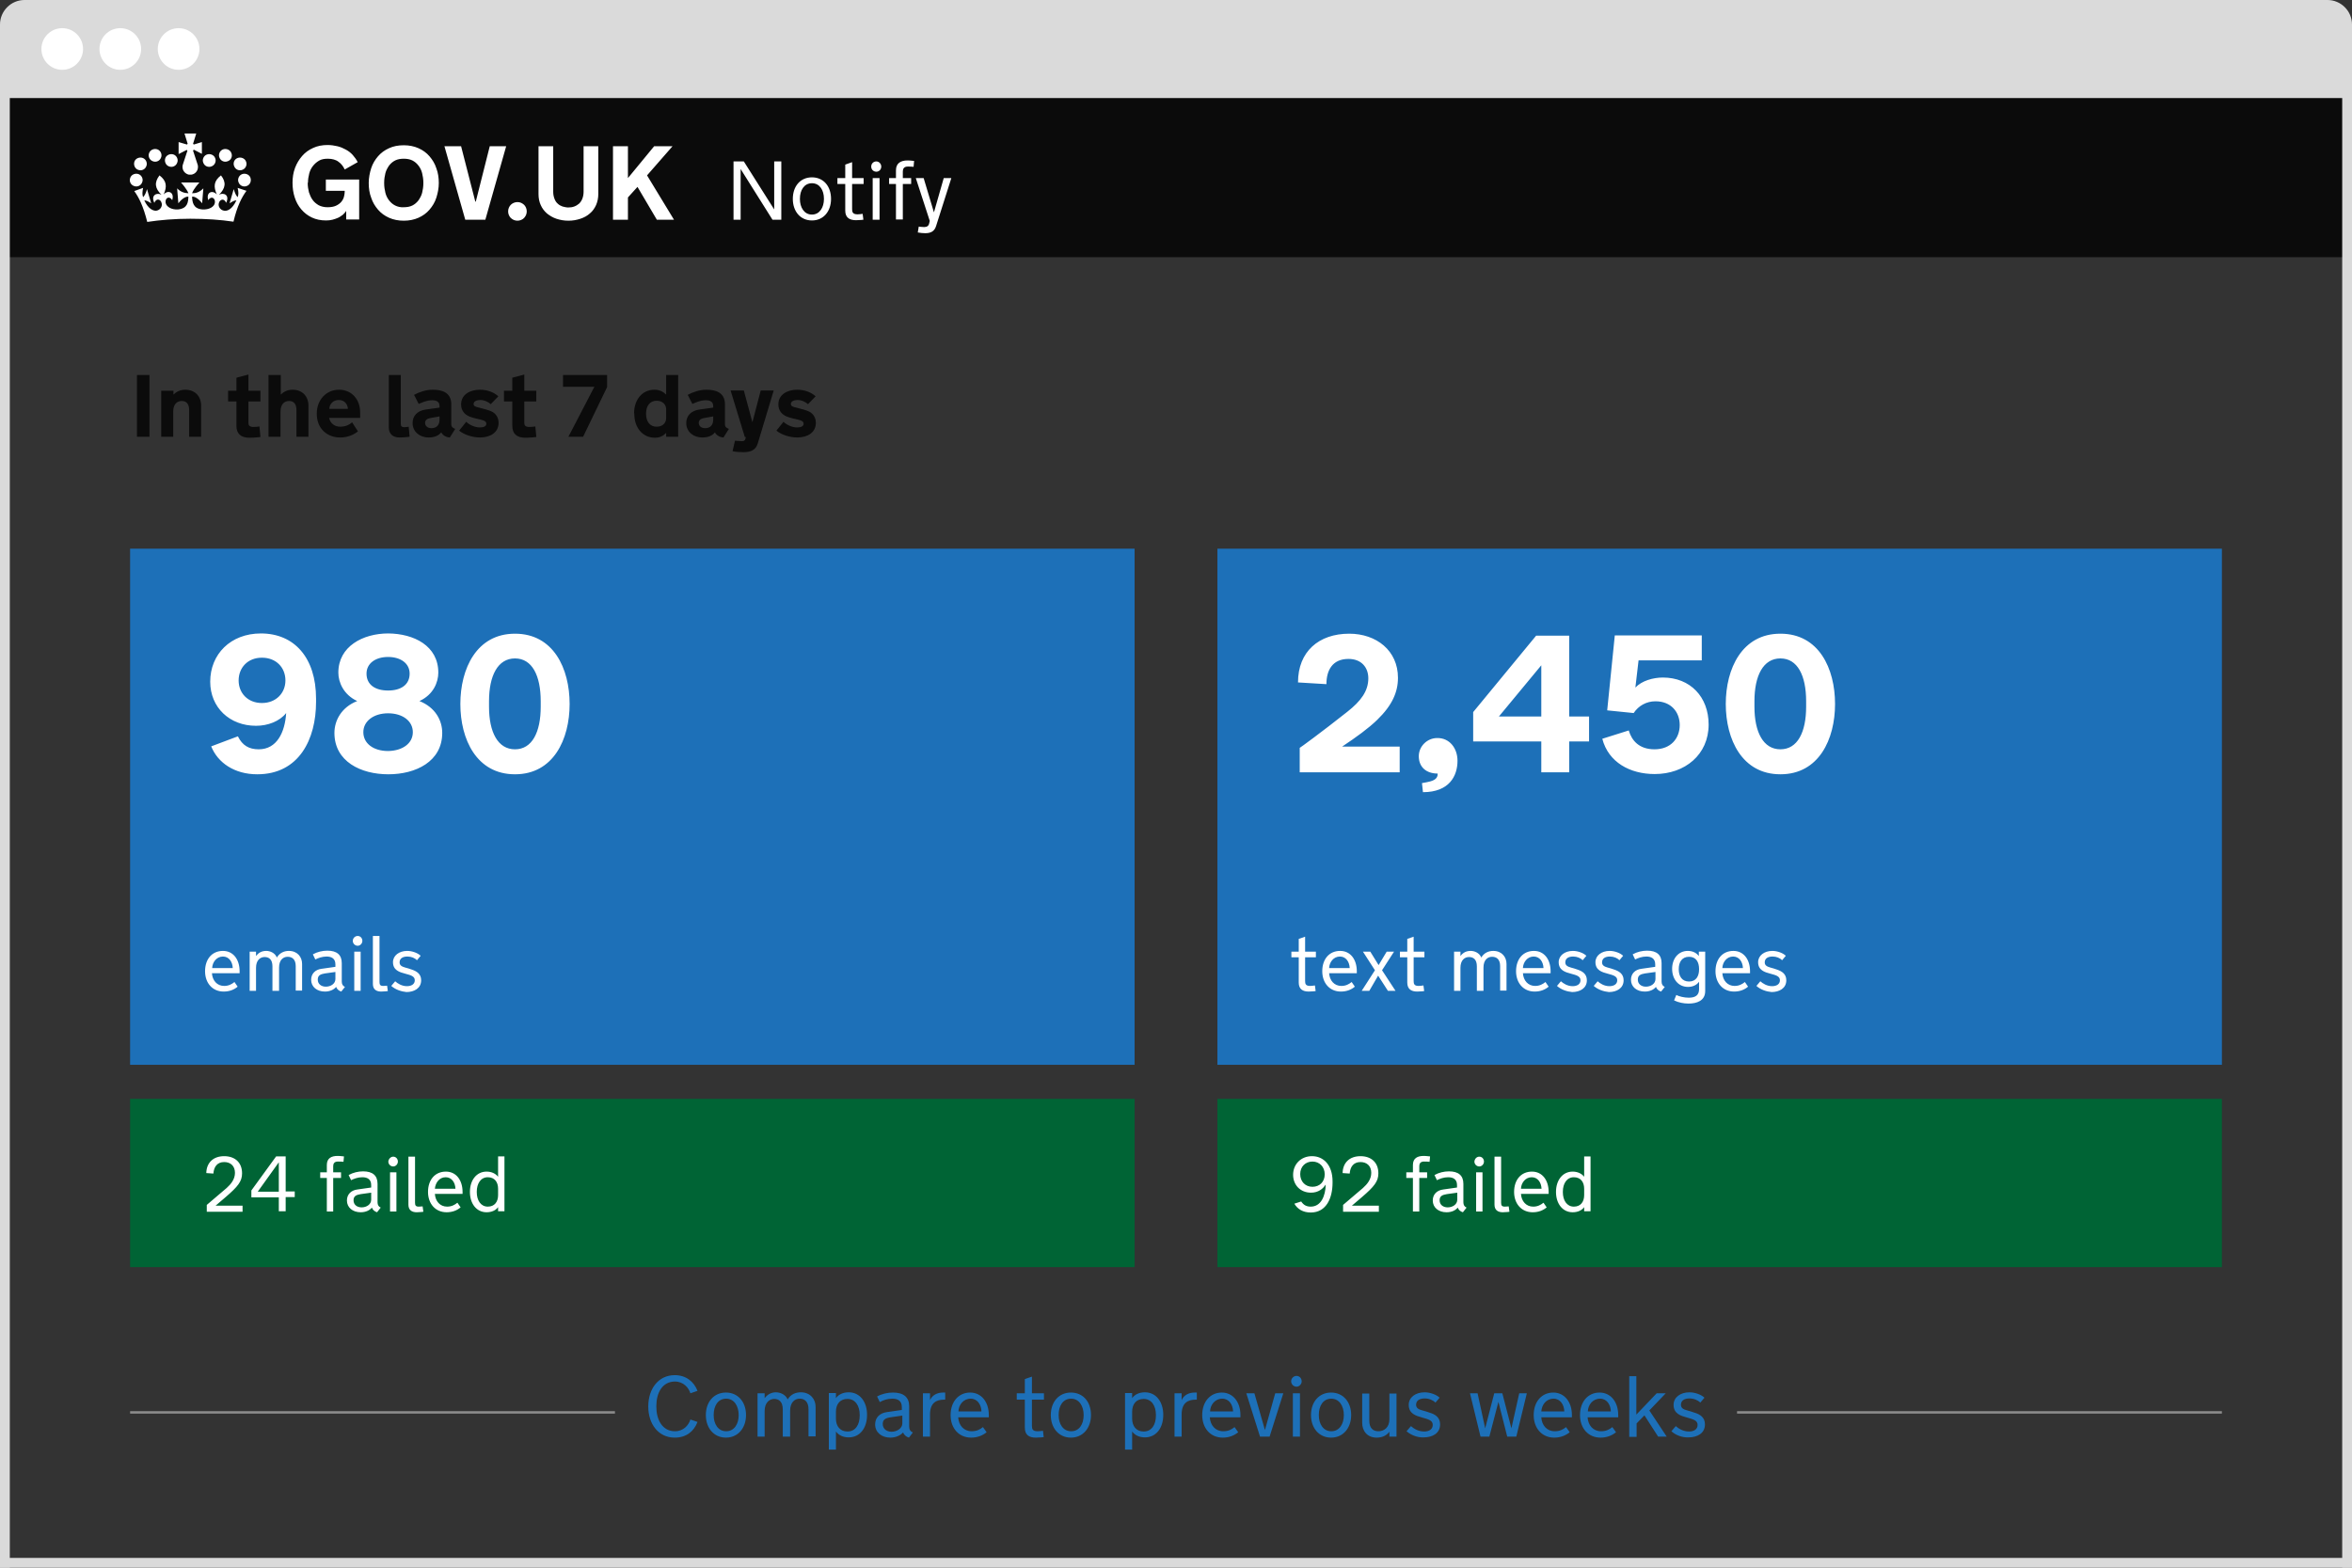 <svg id="Layer_1" xmlns="http://www.w3.org/2000/svg" viewBox="0 0 960 640"><rect x="0" y="0" width="960" height="640" fill="#333333" stroke="none"/><style>.st0{fill:#DADADA;} .st1{fill:#FFFFFF;} .st2{fill:#0B0B0B;} .st3{fill:#1d70b8;} .st4{fill:#006435;} .st5{fill:none;stroke:#8C8C8C;stroke-miterlimit:10;}</style><path class="st0" d="M0 40V10C0 4.5 4.5 0 10 0h940c5.5 0 10 4.5 10 10v30"/><circle class="st1" cx="25.4" cy="20" r="8.5"/><circle class="st1" cx="49.1" cy="20" r="8.5"/><circle class="st1" cx="72.9" cy="20" r="8.5"/><path class="st2" d="M1 40h958v65H1z"/><path class="st1" d="M267 59.7l-10.7 13v-13h-6.1v30h6.1v-9.1l3.9-4.3 7.9 13.4h7l-11-18.1 10.4-11.9zm-37.4 24.6c-.8-.3-1.4-.6-2-1.2-.6-.5-1-1.2-1.3-2-.3-.8-.5-1.7-.5-2.8V59.7h-6v19.5c0 1.7.3 3.2.9 4.5.6 1.4 1.5 2.5 2.5 3.4 1.1.9 2.4 1.7 3.9 2.2 1.5.5 3.1.8 4.9.8 1.8 0 3.4-.3 4.9-.8 1.5-.5 2.8-1.2 3.9-2.2 1.1-.9 1.9-2.1 2.5-3.4.6-1.4.9-2.9.9-4.5V59.7h-6v18.6c0 1.1-.2 2-.5 2.8-.3.8-.8 1.5-1.3 2-.6.5-1.2.9-2 1.2-.8.3-1.6.4-2.5.4-.7 0-1.5-.2-2.3-.4m-21.9 3.5c.2.5.5.9.8 1.2.3.3.8.6 1.2.8.5.2 1 .3 1.5.3s1-.1 1.5-.3c.5-.2.9-.5 1.2-.8.3-.3.6-.8.8-1.2.2-.5.3-1 .3-1.5s-.1-1-.3-1.5c-.2-.5-.5-.9-.8-1.2-.3-.3-.8-.6-1.2-.8-.5-.2-.9-.3-1.5-.3-.5 0-1 .1-1.5.3-.5.2-.9.5-1.2.8-.3.3-.6.7-.8 1.2-.2.5-.3.9-.3 1.5s.1 1 .3 1.5m-9.6 1.9l8.5-30h-6.7l-5.7 22.6h-.2l-5.8-22.6h-6.8l8.5 30zm-36.8-5.8c-1-.5-1.8-1.2-2.5-2.1-.7-.9-1.2-1.9-1.5-3.1-.3-1.2-.5-2.5-.5-3.9v-.2c0-1.4.2-2.7.5-3.9.3-1.2.9-2.2 1.5-3.1.7-.9 1.5-1.6 2.5-2.1s2.2-.7 3.5-.7c1.3 0 2.5.2 3.5.7 1 .5 1.8 1.2 2.5 2.1.7.9 1.2 1.9 1.5 3.1.3 1.2.5 2.5.5 3.9v.2c0 1.4-.2 2.7-.5 3.9-.3 1.2-.9 2.2-1.5 3.1-.7.9-1.5 1.6-2.5 2.1s-2.2.7-3.5.7c-1.3.1-2.5-.2-3.5-.7m-2.5-23.4c-1.8.8-3.3 1.9-4.5 3.3-1.2 1.4-2.2 3-2.8 4.9-.6 1.9-1 3.9-1 6 0 2.2.3 4.2 1 6 .6 1.9 1.6 3.5 2.8 4.9 1.2 1.4 2.7 2.5 4.5 3.3 1.8.8 3.8 1.2 6 1.2s4.2-.4 6-1.2c1.8-.8 3.3-1.9 4.5-3.3 1.2-1.4 2.2-3 2.8-4.9.6-1.9 1-3.9 1-6s-.3-4.2-1-6c-.6-1.9-1.6-3.5-2.8-4.9-1.2-1.4-2.7-2.5-4.5-3.3-1.8-.8-3.8-1.2-6-1.2-2.3 0-4.3.4-6 1.2m-33.1 14.1c0-1.3.2-2.5.5-3.7.3-1.2.8-2.2 1.5-3.1.7-.9 1.5-1.6 2.5-2.2 1-.6 2.2-.8 3.6-.8.9 0 1.7.1 2.4.3.7.2 1.4.5 1.9.9.6.4 1.1.9 1.5 1.4.4.5.8 1.1 1.1 1.8l5.3-3c-.5-1-1.2-2-2-2.9-.8-.9-1.7-1.6-2.8-2.2-1.1-.6-2.2-1.1-3.5-1.4-1.3-.3-2.6-.5-4-.5-2.2 0-4.2.4-5.9 1.2-1.8.8-3.3 1.9-4.5 3.3-1.2 1.4-2.2 3-2.9 4.9-.7 1.9-1 3.9-1 6 0 2.2.3 4.2.9 6 .6 1.9 1.5 3.5 2.7 4.9 1.2 1.4 2.6 2.5 4.3 3.3 1.7.8 3.6 1.2 5.8 1.2.9 0 1.8-.1 2.6-.3.8-.2 1.6-.5 2.3-.8.7-.3 1.3-.8 1.9-1.2.6-.5 1-1 1.4-1.6v3.5h5.3V73.3H133v4.6h7.7v.3c0 .6-.1 1.3-.3 2.1-.2.8-.6 1.5-1.1 2.1-.5.6-1.3 1.2-2.2 1.6-.9.4-2 .6-3.4.6s-2.6-.3-3.6-.8c-1-.6-1.9-1.3-2.5-2.2-.7-.9-1.1-2-1.5-3.1-.3-1.2-.5-2.4-.5-3.7v-.2zm-63.4-8.8c1.4.6 2.9-.1 3.4-1.4.6-1.3-.1-2.9-1.4-3.4-1.3-.5-2.9.1-3.4 1.4-.6 1.3.1 2.9 1.4 3.4m-6 3.5c1.4.6 2.9-.1 3.4-1.4.6-1.3-.1-2.9-1.4-3.4-1.3-.5-2.9.1-3.4 1.4-.5 1.3.1 2.9 1.4 3.4m-1.7 6.6c1.4.6 2.9-.1 3.4-1.4.6-1.3-.1-2.9-1.4-3.4-1.3-.5-2.9.1-3.4 1.4-.6 1.4.1 2.9 1.4 3.4m14.3-8c1.4.6 2.9-.1 3.4-1.4.6-1.3-.1-2.9-1.4-3.4-1.3-.5-2.9.1-3.4 1.4-.5 1.3.1 2.9 1.4 3.4M93 65.8c-1.4.6-2.9-.1-3.4-1.4-.6-1.3.1-2.9 1.4-3.4 1.3-.5 2.9.1 3.4 1.4.6 1.3 0 2.9-1.4 3.4m6 3.5c-1.4.6-2.9-.1-3.4-1.4-.6-1.3 0-2.9 1.4-3.4 1.3-.5 2.9.1 3.4 1.4.6 1.3-.1 2.9-1.4 3.4m1.8 6.6c-1.4.6-2.9-.1-3.4-1.4-.6-1.3.1-2.9 1.4-3.4 1.3-.5 2.9.1 3.4 1.4.5 1.4-.1 2.9-1.4 3.4m-14.4-8c-1.4.6-2.9-.1-3.4-1.4-.6-1.3.1-2.9 1.4-3.4 1.3-.5 2.9.1 3.4 1.4.6 1.3-.1 2.9-1.4 3.4m-7.3-6.8l3.3 1.7V58l-3.3 1-.3-.3 1.3-4.2h-4.8l1.3 4.2-.3.3-3.4-1v4.9l3.3-1.7.3.3-1.9 5.8c-.1.3-.1.6-.1.9 0 1.6 1.2 2.8 2.6 3.1h1c1.5-.2 2.7-1.5 2.7-3.1 0-.3 0-.6-.1-.9l-1.9-5.8c0-.1.2-.2.3-.4m-1.4 28.2c6.3 0 12.3.4 17.6 1.2 1.5-6.4 3.4-10 5.3-12.6L97 76.7c.4 1.8.4 2.7 0 3.8-.6-.6-1.1-1.6-1.6-3.3L93.7 83c1.1-.7 1.9-1.2 2.8-1.2-1.7 3.6-3.7 4.5-5.1 4.2-1.6-.3-2.4-1.8-2.1-3 .4-1.7 2.2-2.2 3-.2 1.6-3.3-1.1-4.3-2.9-3.3 2.7-2.7 3-5.1.8-7.9-3 2.3-3.1 4.6-1.7 7.8-1.8-2-4.5-.9-3.5 2.3 1.3-2 3-.7 2.7 1.1-.2 1.6-2.4 2.9-5.1 2.7-3.8-.3-4.1-3-4.2-5.2.9-.2 2.6.7 4.1 2.7l.5-6.1c-1.6 1.6-3 2-4.6 2 .5-1.7 3-4.4 3-4.4h-7.5s2.4 2.7 3 4.4c-1.6-.1-3-.4-4.6-2l.5 6.1c1.5-2 3.2-2.9 4.1-2.7-.1 2.2-.3 4.8-4.2 5.2-2.7.2-4.8-1.1-5.1-2.7-.3-1.9 1.4-3.1 2.7-1.1 1-3.3-1.8-4.3-3.5-2.3 1.4-3.2 1.3-5.5-1.7-7.8-2.2 2.9-1.9 5.3.8 7.9-1.8-1-4.5.1-2.9 3.3.8-2 2.6-1.6 3 .2.3 1.2-.5 2.7-2.1 3-1.3.2-3.4-.7-5-4.2.9 0 1.7.5 2.8 1.2L60 77.2c-.4 1.6-1 2.7-1.6 3.3-.4-1.2-.3-2 0-3.8L54.8 78c1.9 2.6 3.7 6.2 5.3 12.6 5.3-.8 11.2-1.3 17.6-1.3M302.3 69v20.7h-2.9V65.9h4.2L316 85.5V65.9h2.9v23.8h-3.6l-13-20.7zm36.9 12.2c0 5.1-3.1 8.8-7.8 8.8-4.7 0-7.8-3.7-7.8-8.8 0-5.2 3.1-8.8 7.8-8.8 4.7 0 7.8 3.6 7.8 8.8zm-2.9.1v-.2c0-3.4-1.7-6.3-4.9-6.3s-4.9 2.9-4.9 6.3v.2c0 3.3 1.7 6.3 4.9 6.3s4.9-3 4.9-6.3zm11.5 4.1c0 1.1.2 2.1 2.2 2.1.5 0 1.6-.1 2.1-.2l.3 2.4s-1.6.2-3 .2c-2.7 0-4.4-1.1-4.4-3.9V75.1h-3.2v-2.4h3.2v-5.5l2.8-1v6.5h4.7v2.4h-4.7v10.3zm9.9-19.5c1.1 0 2 1 2 2.1 0 1.2-.9 2.1-2 2.1-1.2 0-2.1-.9-2.1-2.1 0-1.2.9-2.1 2.1-2.1zm1.3 23.8h-2.8v-17h2.8v17zm9.5-17h3.4v2.4h-3.4v14.5h-2.8V75.1h-2.8v-2.4h2.8v-3.2c0-2.9 2-4 4.7-4 1.4 0 2.3.2 2.7.2l-.2 2.4c-.6-.1-1.9-.1-2.4-.1-1.6 0-2 1-2 2v2.7zm5.3 0h3.2l4.2 14 4-14h3.1l-6.2 19.5c-.7 2.4-2.4 3-4.5 3-.9 0-1.9-.1-3-.3l.4-2.4s1.2.2 2.2.2c1.2 0 1.9-.5 2.1-1.7l.2-.8-5.7-17.5z"/><path class="st3" d="M53.1 224h410v210.7h-410zm443.8 0h410v210.7h-410z"/><path class="st4" d="M53.1 448.6h410v68.7h-410zm443.8 0h410v68.7h-410z"/><path class="st1" d="M129 286.6c0 15.1-6.9 29.5-24 29.5-9.3 0-16.1-4.7-18.8-11.4l10.9-4.1c1.8 3.7 4.5 5.3 8.5 5.3 7.4 0 10.7-6.9 11.2-14.8-2.7 3.4-7.5 5.2-12.3 5.2-10.8 0-18.7-7.5-18.7-18 0-11.2 8.3-19.7 20.7-19.7 13.6 0 22.5 9.9 22.5 26.6v1.4zm-22.1-18.1c-5.8 0-9.5 4.1-9.5 9.3 0 5.1 3.7 9.2 9.5 9.2s9.6-4.1 9.6-9.2c0-5.3-3.8-9.3-9.6-9.3zm72 6.1c0 3.9-2 9-7.7 11.6 6.5 2.6 9.3 7.9 9.3 13 0 11.7-10.8 16.9-22 16.9s-22-5.2-22-16.9c0-5.1 2.9-10.5 9.3-13-5.6-2.6-7.7-7.7-7.7-11.6 0-10.7 10-16 20.4-16 10.4.1 20.4 5 20.4 16zm-10.4 24.3c0-4.5-4.1-7.7-10.1-7.7-5.9 0-10.1 3.2-10.1 7.7 0 4.6 4.1 7.7 10.1 7.7 5.9-.1 10.1-3.1 10.1-7.7zm-1.3-23.9c0-4.2-3.7-6.8-8.8-6.8s-8.8 2.6-8.8 6.8c0 4.5 3.5 6.9 8.8 6.9 5.3 0 8.8-2.4 8.8-6.9zm65.3 12.4c0 14.4-6.6 28.7-22.3 28.7-15.7 0-22.3-14.3-22.3-28.7s6.6-28.7 22.3-28.7c15.7 0 22.3 14.2 22.3 28.7zm-11.8 1.1v-2.2c0-10.5-3.5-17.5-10.5-17.5s-10.6 7-10.6 17.5v2.2c0 10.4 3.6 17.4 10.6 17.4s10.5-7 10.5-17.4zm309.8 26.8v-10c0 .1 8.8-6.3 19.4-14.7 5.6-4.4 8.6-8.5 8.6-13.7 0-4.4-2.8-7.9-8.1-7.9-6.6 0-9 4.7-9 10.3l-11.6-.7c0-12.6 8.5-19.9 20.9-19.9 11.1 0 19.9 6.9 19.9 18 0 5.8-2.3 11.2-8.5 17.2-3.5 3.4-8.3 6.9-14.3 10.9h23.5v10.5h-40.8zm64.4-4.7c0 6.1-3.3 12.8-14.1 12.8l-.4-3.7c1.4-.2 2.5-.5 3.4-.7 2.6-.7 3-2 3-3v-.2c-4.6 0-7.7-2.6-7.7-7.1 0-4 3.4-7.4 7.5-7.4 5-.1 8.3 4.1 8.3 9.3zm34.2 4.7v-12.6h-27.8v-12l25.7-31.2h13.5v33h8.1v10.2h-8.1v12.6h-11.4zm0-22.8v-20.9l-17.3 20.9h17.3zM656 290l3.1-30.6h35.5v10.2h-25.8l-1.3 11.1c2.6-2.8 7.3-4.1 11.2-4.1 11.2 0 18.7 7.9 18.7 19.2 0 12.3-9.7 20.2-22 20.2-10.1 0-18.9-4.8-21.4-14.4l10.8-3.4c1.2 4.1 4.2 7.7 10.5 7.7 6.7 0 10.3-4.5 10.3-9.9 0-5.3-3.5-9.7-9.9-9.7-3.7 0-6.9 1.8-8.9 4.8L656 290zm93-2.6c0 14.4-6.6 28.7-22.3 28.7-15.7 0-22.3-14.3-22.3-28.7s6.6-28.7 22.3-28.7c15.7 0 22.3 14.2 22.3 28.7zm-11.8 1.1v-2.2c0-10.5-3.5-17.5-10.5-17.5s-10.6 7-10.6 17.5v2.2c0 10.4 3.6 17.4 10.6 17.4s10.5-7 10.5-17.4zM86.5 397.3c.2 3 2.1 5.2 5 5.2 1.8 0 3.1-.7 4.2-1.6l1.3 1.9c-1.4 1.2-3.3 2-5.7 2-4.6 0-7.6-3.5-7.6-8.3 0-4.9 2.8-8.3 7.3-8.3 4.2 0 6.8 3.5 6.8 8.3v.8H86.5zm.1-2.1H95c-.1-2.5-1.5-4.7-4-4.7-2.6 0-4.3 2.3-4.4 4.7zm27.2 9.3h-2.6v-10c0-2.8-1.4-3.8-3.2-3.8-1.8 0-3.5 1.3-3.5 4.4v9.4h-2.6v-16h2.6v1.8c1.1-1.5 2.5-2.1 4.2-2.1 1.4 0 3.5.7 4.3 2.7 1.2-2 3.1-2.7 4.9-2.7 3.5 0 5.4 2.5 5.4 5.3v10.9h-2.6v-10c0-2.8-1.5-3.8-3.3-3.8-1.8 0-3.5 1.3-3.5 4.4v9.5zm18.8.3c-3.2 0-5.6-1.9-5.6-4.8 0-2.5 1.7-4.2 4.3-4.5l5.6-.8v-1c0-2.4-1.6-3.2-3.6-3.2-1.8 0-3.4.6-4.6 1.2l-1-2.1c1.8-1 3.9-1.5 5.9-1.5 3.9 0 5.9 1.7 5.9 5.1v7.5c0 1.1.4 1.8 1.3 2.2l-1.5 1.9c-1-.3-1.8-1-2.1-1.9-.9 1.1-2.5 1.9-4.6 1.9zm0-7.4c-1.8.3-2.9.8-2.9 2.5 0 1.9 1.5 2.9 3.3 2.9 2 0 3.9-1.2 3.9-3.1v-2.9l-4.3.6zm13.4-15.3c1.1 0 1.9.9 1.9 2s-.9 2-1.9 2c-1.1 0-2-.9-2-2s.9-2 2-2zm1.2 22.4h-2.6v-16h2.6v16zm5.1-22.4h2.6v18.8c0 1.1.3 1.6 1.5 1.6.7 0 1.2-.1 1.6-.1l.3 2.2s-1.5.2-2.7.2c-1.9 0-3.4-.8-3.4-3.1v-19.6zm7.4 20.4l1.6-1.9c1 .9 2.7 2 4.8 2 1.8 0 3.2-.8 3.2-2.4 0-1.7-1.7-2.1-3.9-2.7-2.3-.6-5-1.4-5-4.7 0-2.7 2.5-4.6 5.8-4.6 2.1 0 4.4.9 5.5 2l-1.5 1.8c-.9-.9-2.3-1.5-3.9-1.5-2.1 0-3.2.9-3.2 2.4 0 1.2.9 1.7 2.3 2.1.8.2 1.8.5 2.6.8 2.1.7 3.9 1.8 3.9 4.4 0 3.3-2.9 4.8-6 4.8-2-.2-4.4-.9-6.2-2.5z"/><path class="st2" d="M55.9 153.1H61v25.2h-5.1v-25.2zm10 6.4h4.9v1.6c1-1 2.5-2 4.8-2 4.1 0 6.5 2.8 6.5 6.5v12.7h-4.9v-10.9c0-2.7-1.3-3.7-3-3.7-2 0-3.5 1.4-3.5 4.3v10.3h-4.9v-18.8zm35.5 13.2c0 .9.4 1.6 2.1 1.6.7 0 1.9-.1 2.4-.2l.4 4.3s-2.4.3-4.5.3c-3.3 0-5.3-1.5-5.3-4.8v-10h-3.4v-4.4h3.4v-5.3l4.9-1.3v6.6h4.9v4.4h-4.9v8.8zm8.3-19.6h4.9v8c1-1 2.5-2 4.8-2 4.1 0 6.5 2.8 6.5 6.5v12.7H121v-10.9c0-2.7-1.3-3.7-3-3.7-2 0-3.5 1.4-3.5 4.3v10.3h-4.9v-25.2zm24.6 17.4c.5 2.4 2.3 3.7 4.6 3.7 1.8 0 3.5-.6 4.8-1.8l2.4 3.7c-1.7 1.4-4.2 2.5-7.3 2.5-5.2 0-9.5-3.6-9.5-9.6v-.2c0-5.5 3.8-9.7 9.1-9.7 5 0 8.6 3.8 8.6 9.3v2.2h-12.7zm.1-3.6h7.6c-.1-1.7-1.2-3.6-3.7-3.6-2.6 0-3.8 1.9-3.9 3.6zm24.3-13.8h4.9v20.1c0 .8.4 1.2 1.4 1.2.6 0 1.3-.1 1.8-.2l.4 4.1s-2.3.3-4.1.3c-2.7 0-4.4-1.4-4.4-4.1v-21.4zm16.2 25.5c-3.4 0-6.5-2.2-6.5-5.9 0-3 2-5 5.3-5.5l5.7-.8v-.6c0-1.7-1.1-2.4-3-2.4-2.3 0-4.1.9-5.5 1.5l-1.9-3.7c2.2-1.2 4.9-2.1 7.6-2.1 3.5 0 7.6.9 7.6 6v8.1c0 1.1.6 1.5 1.6 1.9l-2.2 3.5c-1.8-.1-3-1.1-3.5-2.1-1.2 1.5-3 2.1-5.2 2.1zm.6-7.9c-1.2.2-2 .9-2 1.9 0 1.2.9 2.2 2.6 2.2 2.3 0 3.3-1.5 3.3-3.5V170l-3.9.7zm14.8 1.5c1.3 1.3 3.6 2.3 5.5 2.3 1.5 0 2.7-.4 2.7-1.5 0-.9-.7-1.3-2.3-1.7-1.1-.3-3.1-.6-4.7-1.3-1.8-.8-3.3-2.3-3.3-4.9 0-4 3.6-6 7.7-6 3.2 0 5.9 1.2 7.5 2.7l-3.1 3.2c-1-.9-2.6-1.7-4.3-1.7-1.3 0-2.7.5-2.7 1.6 0 .9.8 1.2 2.2 1.5 2.3.6 4 1 5.4 1.7 1.5.8 2.6 2.4 2.6 4.5 0 4-3.4 6-7.6 6-3.1 0-6.6-1.2-8.5-2.8l2.9-3.6zm23.7.5c0 .9.4 1.6 2.1 1.6.7 0 1.9-.1 2.4-.2l.4 4.3s-2.4.3-4.5.3c-3.3 0-5.3-1.5-5.3-4.8v-10h-3.4v-4.4h3.4v-5.3l4.9-1.3v6.6h4.9v4.4H214v8.8zm28.6-14.8h-12.8v-4.8h18v4.9l-9.8 20.3h-6l10.6-20.4zm16.2 10.9c0-5.6 3.3-9.7 8.3-9.7 2.2 0 3.7.9 4.8 2v-8h4.9v25.2h-4.9v-1.6c-1 1.1-2.4 2-4.6 2-5 0-8.4-4.1-8.4-9.7v-.2zm13.1-1.7c0-2-1.5-3.5-3.9-3.5-2.8 0-4.3 2.2-4.3 5.2v.2c0 3 1.5 5.2 4.3 5.2 2.4 0 3.9-1.5 3.9-3.5v-3.6zm14.7 11.5c-3.4 0-6.5-2.2-6.5-5.9 0-3 2-5 5.3-5.5l5.7-.8v-.6c0-1.7-1.1-2.4-3-2.4-2.3 0-4.1.9-5.5 1.5l-1.9-3.7c2.2-1.2 4.9-2.1 7.6-2.1 3.5 0 7.6.9 7.6 6v8.1c0 1.1.6 1.5 1.6 1.9l-2.2 3.5c-1.8-.1-3-1.1-3.5-2.1-1.1 1.5-3 2.1-5.2 2.1zm.6-7.9c-1.2.2-2 .9-2 1.9 0 1.2.9 2.2 2.6 2.2 2.3 0 3.3-1.5 3.3-3.5V170l-3.9.7zm17.1 8.3l.1-.6h-.4l-5.8-19h5.4l3.5 13 3.4-13h5.3l-6.5 21.6c-.8 2.8-3 3.6-5.9 3.6-1.2 0-3.1-.1-4.4-.4l1-4.3s1.3.2 2.6.2c1.1.1 1.5-.3 1.7-1.1zm15.5-6.8c1.3 1.3 3.6 2.3 5.5 2.3 1.5 0 2.7-.4 2.7-1.5 0-.9-.7-1.3-2.3-1.7-1.1-.3-3.1-.6-4.7-1.3-1.8-.8-3.3-2.3-3.3-4.9 0-4 3.6-6 7.7-6 3.2 0 5.9 1.2 7.5 2.7l-3.1 3.2c-1-.9-2.6-1.7-4.3-1.7-1.3 0-2.7.5-2.7 1.6 0 .9.8 1.2 2.2 1.5 2.3.6 4 1 5.4 1.7 1.5.8 2.6 2.4 2.6 4.5 0 4-3.4 6-7.6 6-3.1 0-6.6-1.2-8.5-2.8l2.9-3.6z"/><path class="st1" d="M532.7 400.5c0 1.1.2 2 2 2 .5 0 1.5-.1 2-.2l.3 2.3s-1.5.2-2.8.2c-2.5 0-4.1-1-4.1-3.7v-10.3h-3v-2.3h3v-5.2l2.6-.9v6.1h4.4v2.3h-4.4v9.7zm9.8-3.2c.2 3 2.1 5.2 5 5.2 1.8 0 3.1-.7 4.2-1.6l1.3 1.9c-1.4 1.2-3.3 2-5.7 2-4.6 0-7.6-3.5-7.6-8.3 0-4.9 2.8-8.3 7.3-8.3 4.2 0 6.8 3.5 6.8 8.3v.8h-11.3zm0-2.1h8.4c-.1-2.5-1.5-4.7-4-4.7-2.6 0-4.3 2.3-4.4 4.7zm18.7.9l-4.9-7.6h3l3.4 5.5 3.3-5.5h3l-4.9 7.6 5.5 8.4h-3.1l-4-6.2-3.6 6.2h-3.1l5.4-8.4zm15.8 4.4c0 1.1.2 2 2 2 .5 0 1.5-.1 2-.2l.3 2.3s-1.5.2-2.8.2c-2.5 0-4.1-1-4.1-3.7v-10.3h-3v-2.3h3v-5.2l2.6-.9v6.1h4.4v2.3H577v9.7zm28.4 4h-2.6v-10c0-2.8-1.4-3.8-3.2-3.8-1.8 0-3.5 1.3-3.5 4.4v9.4h-2.6v-16h2.6v1.8c1.1-1.5 2.5-2.1 4.2-2.1 1.4 0 3.5.7 4.3 2.7 1.2-2 3.1-2.7 4.9-2.7 3.5 0 5.4 2.5 5.4 5.3v10.9h-2.6v-10c0-2.8-1.5-3.8-3.3-3.8-1.8 0-3.5 1.3-3.5 4.4v9.5zm16.2-7.2c.2 3 2.1 5.2 5 5.2 1.8 0 3.1-.7 4.2-1.6l1.3 1.9c-1.4 1.2-3.3 2-5.7 2-4.6 0-7.6-3.5-7.6-8.3 0-4.9 2.8-8.3 7.3-8.3 4.2 0 6.8 3.5 6.8 8.3v.8h-11.3zm0-2.1h8.4c-.1-2.5-1.5-4.7-4-4.7-2.6 0-4.3 2.3-4.4 4.7zm13.9 7.3l1.6-1.9c1 .9 2.7 2 4.8 2 1.8 0 3.2-.8 3.2-2.4 0-1.7-1.7-2.1-3.9-2.7-2.3-.6-5-1.4-5-4.7 0-2.7 2.5-4.6 5.8-4.6 2.1 0 4.4.9 5.5 2L646 392c-.9-.9-2.3-1.5-3.9-1.5-2.1 0-3.2.9-3.2 2.4 0 1.2.9 1.7 2.3 2.1.8.2 1.8.5 2.6.8 2.1.7 3.9 1.8 3.9 4.4 0 3.3-2.9 4.8-6 4.8-2.1-.2-4.4-.9-6.2-2.5zm15 0l1.6-1.9c1 .9 2.7 2 4.8 2 1.8 0 3.2-.8 3.2-2.4 0-1.7-1.7-2.1-3.9-2.7-2.3-.6-5-1.4-5-4.7 0-2.7 2.5-4.6 5.8-4.6 2.1 0 4.4.9 5.5 2L661 392c-.9-.9-2.3-1.5-3.9-1.5-2.1 0-3.2.9-3.2 2.4 0 1.2.9 1.7 2.3 2.1.8.2 1.8.5 2.6.8 2.1.7 3.9 1.8 3.9 4.4 0 3.3-2.9 4.8-6 4.8-2-.2-4.4-.9-6.2-2.5zm20.8 2.3c-3.2 0-5.6-1.9-5.6-4.8 0-2.5 1.7-4.2 4.3-4.5l5.6-.8v-1c0-2.4-1.6-3.2-3.6-3.2-1.8 0-3.4.6-4.6 1.2l-1-2.1c1.8-1 3.9-1.5 5.9-1.5 3.9 0 5.9 1.7 5.9 5.1v7.5c0 1.1.4 1.8 1.3 2.2l-1.5 1.9c-1-.3-1.8-1-2.1-1.9-.9 1.1-2.4 1.9-4.6 1.9zm.1-7.4c-1.8.3-2.9.8-2.9 2.5 0 1.9 1.5 2.9 3.3 2.9 2 0 3.9-1.2 3.9-3.1v-2.9l-4.3.6zm17.5-9.2c1.7 0 3.4.6 4.5 2.1v-1.8h2.6v16.1c0 4-3.5 5.1-6.8 5.1-1.9 0-4.1-.4-5.9-1.3l.9-2.2c1.2.6 3.2 1.1 5.1 1.1 2.7 0 4.2-1 4.2-3.5v-3c-1.1 1.5-2.8 2.1-4.5 2.1-4 0-6.5-3.2-6.5-7.4 0-4.1 2.5-7.3 6.4-7.3zm4.6 7.4c0-2.8-1.2-5-4.1-5-2.9 0-4.2 2.2-4.2 5v.1c0 2.8 1.3 5 4.2 5 2.9 0 4.1-2.2 4.1-5v-.1zm9.5 1.7c.2 3 2.1 5.2 5 5.2 1.8 0 3.1-.7 4.2-1.6l1.3 1.9c-1.4 1.2-3.3 2-5.7 2-4.6 0-7.6-3.5-7.6-8.3 0-4.9 2.8-8.3 7.3-8.3 4.2 0 6.8 3.5 6.8 8.3v.8H703zm0-2.1h8.4c-.1-2.5-1.5-4.7-4-4.7-2.6 0-4.3 2.3-4.4 4.7zm13.9 7.3l1.6-1.9c1 .9 2.7 2 4.8 2 1.8 0 3.2-.8 3.2-2.4 0-1.7-1.7-2.1-3.9-2.7-2.3-.6-5-1.4-5-4.7 0-2.7 2.5-4.6 5.8-4.6 2.1 0 4.4.9 5.5 2l-1.5 1.8c-.9-.9-2.3-1.5-3.9-1.5-2.1 0-3.2.9-3.2 2.4 0 1.2.9 1.7 2.3 2.1.8.2 1.8.5 2.6.8 2.1.7 3.9 1.8 3.9 4.4 0 3.3-2.9 4.8-6 4.8-2.1-.2-4.4-.9-6.2-2.5zM84.4 494.6v-2.7c1.7-1.5 6.4-5.4 8.1-6.9 1.8-1.6 3.4-3.6 3.4-6.2 0-2.8-1.8-4.4-4.4-4.4-2.8 0-4.2 1.9-4.4 4.7l-2.9-.2c.1-4.4 3-6.9 7.3-6.9 4.4 0 7.3 2.6 7.3 7 0 3.3-1.7 5.4-6.7 9.7l-4.1 3.5h11v2.5H84.4zm29.4 0v-5.8h-11.2V486l10.1-13.9h3.9v14.3h3.7v2.3h-3.7v5.8h-2.8zm0-8.1v-12l-8.6 12h8.6zm22.2-7.9h3.2v2.3H136v13.7h-2.6v-13.7h-2.7v-2.3h2.7v-3c0-2.8 1.9-3.7 4.4-3.7 1.3 0 2.1.2 2.6.2l-.2 2.2c-.6-.1-1.8-.1-2.3-.1-1.5 0-1.9.9-1.9 1.9v2.5zm11.2 16.3c-3.2 0-5.6-1.9-5.6-4.8 0-2.5 1.7-4.2 4.3-4.5l5.6-.8v-1c0-2.4-1.6-3.2-3.6-3.2-1.8 0-3.4.6-4.6 1.2l-1-2.1c1.8-1 3.9-1.5 5.9-1.5 3.9 0 5.9 1.7 5.9 5.1v7.5c0 1.1.4 1.8 1.3 2.2l-1.5 1.9c-1-.3-1.8-1-2.1-1.9-.9 1.1-2.5 1.9-4.6 1.9zm0-7.4c-1.8.3-2.9.8-2.9 2.5 0 1.9 1.5 2.9 3.3 2.9 2 0 3.9-1.2 3.9-3.1v-2.9l-4.3.6zm13.3-15.3c1.1 0 1.9.9 1.9 2s-.9 2-1.9 2c-1.1 0-2-.9-2-2 .1-1.1 1-2 2-2zm1.3 22.4h-2.6v-16h2.6v16zm5-22.4h2.6V491c0 1.1.3 1.6 1.5 1.6.7 0 1.2-.1 1.6-.1l.3 2.2s-1.5.2-2.7.2c-1.9 0-3.4-.8-3.4-3.1v-19.6zm10.7 15.2c.2 3 2.1 5.2 5 5.2 1.8 0 3.1-.7 4.2-1.6l1.3 1.9c-1.4 1.2-3.3 2-5.7 2-4.6 0-7.6-3.5-7.6-8.3 0-4.9 2.8-8.3 7.3-8.3 4.2 0 6.8 3.5 6.8 8.3v.8h-11.3zm0-2.1h8.4c-.1-2.5-1.5-4.7-4-4.7-2.6 0-4.2 2.3-4.4 4.7zm25.8 7.5c-.9 1.3-2.6 2.1-4.7 2.1-4.1 0-6.8-3.5-6.8-8.3 0-4.8 2.7-8.3 6.8-8.3 2 0 3.7.8 4.7 2.1v-8.3h2.6v22.4h-2.6v-1.7zm-8.7-6.1c0 3.3 1.6 5.9 4.5 5.9 2.8 0 4.2-2 4.2-4.7v-2.6c0-2.7-1.4-4.7-4.2-4.7-2.9 0-4.5 2.6-4.5 5.9v.2z"/><path class="st3" d="M275.4 561.4c4.6 0 7.8 2.6 9.3 6.4l-2.9 1c-.7-2.3-2.9-4.8-6.3-4.8-5.2 0-7.6 4.7-7.6 9.9v.5c0 5.1 2.4 9.9 7.6 9.9 3.5 0 5.6-2.5 6.3-4.8l2.9 1c-1.5 3.9-4.6 6.4-9.3 6.4-6.7 0-10.8-5.6-10.8-12.7 0-7.2 4.1-12.8 10.8-12.8zm29.1 16.3c0 5.3-3.3 9.2-8.2 9.2-4.9 0-8.2-3.9-8.2-9.2 0-5.4 3.3-9.2 8.2-9.2 4.9 0 8.2 3.8 8.2 9.2zm-3 .1v-.2c0-3.5-1.8-6.6-5.1-6.6-3.4 0-5.1 3-5.1 6.6v.2c0 3.5 1.8 6.5 5.1 6.5s5.1-3 5.1-6.5zm20.9 8.7h-2.9v-11.1c0-3.2-1.6-4.3-3.5-4.3s-3.9 1.5-3.9 4.9v10.5h-2.9v-17.7h2.9v2c1.2-1.6 2.8-2.4 4.6-2.4 1.6 0 3.9.8 4.8 2.9 1.3-2.2 3.4-2.9 5.4-2.9 3.8 0 6 2.8 6 5.9v12.1H330v-11.1c0-3.2-1.7-4.3-3.6-4.3-2 0-3.9 1.5-3.9 4.9v10.6zm18.8-17.7v2c1-1.5 2.9-2.4 5.2-2.4 4.6 0 7.5 3.9 7.5 9.2 0 5.4-2.9 9.2-7.5 9.2-2.3 0-4.1-.9-5.2-2.4v7.4h-2.9v-23.1h2.9zm9.7 8.8c0-3.7-1.8-6.5-5-6.5-3.1 0-4.7 2.2-4.7 5.2v2.9c0 2.9 1.6 5.2 4.7 5.2 3.3 0 5-2.8 5-6.5v-.3zm12.5 9.3c-3.5 0-6.2-2.1-6.2-5.4 0-2.8 1.9-4.6 4.7-5l6.2-.9v-1.1c0-2.7-1.7-3.5-3.9-3.5-2 0-3.7.6-5.1 1.4l-1.1-2.3c2-1.1 4.3-1.6 6.5-1.6 4.3 0 6.6 1.9 6.6 5.6v8.3c0 1.2.5 2 1.5 2.4l-1.6 2.1c-1.1-.3-2-1.1-2.4-2.1-1 1.1-2.8 2.1-5.2 2.1zm.1-8.3c-2 .3-3.2.9-3.2 2.7 0 2.1 1.7 3.2 3.6 3.2 2.2 0 4.4-1.4 4.4-3.4v-3.2l-4.8.7zm22.3-7.2h-.5c-3 0-5.7 1.2-5.7 6v9.1h-2.9v-17.7h2.9v2.8c.9-2.1 3-3.1 5.3-3.1h.9v2.9zm5.3 7.2c.2 3.3 2.3 5.7 5.5 5.7 2 0 3.4-.7 4.6-1.7l1.5 2.1c-1.6 1.3-3.7 2.2-6.3 2.2-5.1 0-8.4-3.9-8.4-9.2 0-5.4 3.2-9.2 8-9.2 4.6 0 7.6 3.9 7.6 9.2v.9h-12.5zm.1-2.4h9.4c-.1-2.7-1.6-5.2-4.4-5.2-3 0-4.9 2.5-5 5.2zm30 5.9c0 1.2.2 2.2 2.3 2.2.5 0 1.7-.1 2.2-.2l.3 2.6s-1.7.2-3.2.2c-2.8 0-4.5-1.1-4.5-4.1v-11.4H415v-2.6h3.3V563l2.9-1v6.8h4.9v2.6h-4.9v10.7zm24.1-4.4c0 5.3-3.3 9.2-8.2 9.2-4.9 0-8.2-3.9-8.2-9.2 0-5.4 3.3-9.2 8.2-9.2 5 0 8.2 3.8 8.2 9.2zm-3 .1v-.2c0-3.5-1.8-6.6-5.1-6.6-3.4 0-5.1 3-5.1 6.6v.2c0 3.5 1.8 6.5 5.1 6.5 3.4 0 5.1-3 5.1-6.5zm19.8-9v2c1-1.5 2.9-2.4 5.2-2.4 4.6 0 7.5 3.9 7.5 9.2 0 5.4-2.9 9.2-7.5 9.2-2.3 0-4.1-.9-5.2-2.4v7.4h-2.9v-23.1h2.9zm9.7 8.8c0-3.7-1.8-6.5-5-6.5-3.1 0-4.7 2.2-4.7 5.2v2.9c0 2.9 1.6 5.2 4.7 5.2 3.3 0 5-2.8 5-6.5v-.3zm16.7-6.2h-.5c-3 0-5.7 1.2-5.7 6v9.1h-2.9v-17.7h2.9v2.8c.9-2.1 3-3.1 5.3-3.1h.9v2.9zm5.3 7.2c.2 3.3 2.3 5.7 5.5 5.7 2 0 3.4-.7 4.6-1.7l1.5 2.1c-1.6 1.3-3.7 2.2-6.3 2.2-5.1 0-8.4-3.9-8.4-9.2 0-5.4 3.2-9.2 8-9.2 4.6 0 7.6 3.9 7.6 9.2v.9h-12.5zm.1-2.4h9.4c-.1-2.7-1.6-5.2-4.4-5.2-3 0-4.9 2.5-5 5.2zm20.4 10.3l-5.6-17.7h3.3l4.3 15 4.2-15h3.3l-5.6 17.7h-3.9zm14.9-24.8c1.2 0 2.1 1 2.1 2.2 0 1.2-1 2.2-2.1 2.2-1.2 0-2.2-1-2.2-2.2 0-1.2 1-2.2 2.2-2.2zm1.4 24.8h-2.9v-17.7h2.9v17.7zm20.9-8.8c0 5.3-3.3 9.2-8.2 9.2-4.9 0-8.2-3.9-8.2-9.2 0-5.4 3.3-9.2 8.2-9.2 4.9 0 8.2 3.8 8.2 9.2zm-3 .1v-.2c0-3.5-1.8-6.6-5.1-6.6-3.4 0-5.1 3-5.1 6.6v.2c0 3.5 1.8 6.5 5.1 6.5s5.1-3 5.1-6.5zm21.5 8.7h-2.9v-2c-1.2 1.6-3 2.4-5.2 2.4-3.9 0-5.9-2.8-5.9-6v-12h2.9V580c0 3.1 1.6 4.3 3.7 4.3 2.4 0 4.5-1.6 4.5-4.9v-10.5h2.9v17.6zm4.1-2.2l1.8-2.1c1.1 1 3 2.2 5.4 2.2 2 0 3.5-.9 3.5-2.7 0-1.9-1.9-2.3-4.3-3-2.5-.7-5.5-1.5-5.5-5.2 0-3 2.7-5.1 6.5-5.1 2.3 0 4.9 1 6.1 2.2l-1.7 2c-1-1-2.6-1.7-4.4-1.7-2.3 0-3.5 1-3.5 2.6 0 1.3 1 1.9 2.6 2.3.9.2 2 .6 2.9.9 2.4.7 4.3 2 4.3 4.8 0 3.7-3.2 5.3-6.7 5.3-2.4.1-5-.8-7-2.5zm42.8-1.2l3.2-14.3h3.1l-4.3 17.7h-3.7l-3.6-14.2-3.7 14.2h-3.6l-4.3-17.7h3.1l3.1 14.3 3.7-14.3h3.3l3.7 14.3zm12.2-4.5c.2 3.3 2.3 5.7 5.5 5.7 2 0 3.4-.7 4.6-1.7l1.5 2.1c-1.6 1.3-3.7 2.2-6.3 2.2-5.1 0-8.4-3.9-8.4-9.2 0-5.4 3.2-9.2 8-9.2 4.6 0 7.6 3.9 7.6 9.2v.9h-12.5zm0-2.4h9.4c-.1-2.7-1.6-5.2-4.4-5.2-3 0-4.8 2.5-5 5.2zm18.9 2.4c.2 3.3 2.3 5.7 5.5 5.7 2 0 3.4-.7 4.6-1.7l1.5 2.1c-1.6 1.3-3.7 2.2-6.3 2.2-5.1 0-8.4-3.9-8.4-9.2 0-5.4 3.2-9.2 8-9.2 4.6 0 7.6 3.9 7.6 9.2v.9H648zm.1-2.4h9.4c-.1-2.7-1.6-5.2-4.4-5.2-3 0-4.9 2.5-5 5.2zm19.8 1.3l8.3-8.7h3.7l-6.7 7 7.1 10.7h-3.5l-5.6-8.7-3.2 3.3v5.5h-3v-24.8h2.9v15.7zm14.3 6.8l1.8-2.1c1.1 1 3 2.2 5.4 2.2 2 0 3.5-.9 3.5-2.7 0-1.9-1.9-2.3-4.3-3-2.5-.7-5.5-1.5-5.5-5.2 0-3 2.7-5.1 6.5-5.1 2.3 0 4.9 1 6.1 2.2l-1.7 2c-1-1-2.6-1.7-4.4-1.7-2.3 0-3.5 1-3.5 2.6 0 1.3 1 1.9 2.6 2.3.9.2 2 .6 2.9.9 2.4.7 4.3 2 4.3 4.8 0 3.7-3.2 5.3-6.7 5.3-2.5.1-5.1-.8-7-2.5z"/><path class="st1" d="M543.9 482.8c0 6.1-2.4 12.2-8.9 12.2-3.2 0-5.4-1.4-6.7-3.6l2.8-.9c1 1.5 2.2 2.1 3.9 2.1 4.2 0 6-4.4 6.1-8.9h-.1c-1 1.6-2.9 3.2-5.9 3.2-4.3 0-7.3-3.1-7.3-7.3 0-4.3 3.2-7.6 7.7-7.6 4.7 0 8.4 3.6 8.4 10.3v.5zm-8.2-8.6c-2.8 0-5 2-5 5.1 0 3.1 2.1 5.2 5 5.2s5-2 5-5.1c0-3-2.1-5.2-5-5.2zm12.5 20.4v-2.7c1.7-1.5 6.4-5.4 8.1-6.9 1.8-1.6 3.4-3.6 3.4-6.2 0-2.8-1.8-4.4-4.4-4.4-2.8 0-4.2 1.9-4.4 4.7l-2.9-.2c.1-4.4 3-6.9 7.3-6.9 4.4 0 7.3 2.6 7.3 7 0 3.3-1.7 5.4-6.7 9.7l-4.1 3.5h11v2.5h-14.6zm31.1-16h3.2v2.3h-3.2v13.7h-2.6v-13.7H574v-2.3h2.7v-3c0-2.8 1.9-3.7 4.4-3.7 1.3 0 2.1.2 2.6.2l-.2 2.2c-.6-.1-1.8-.1-2.3-.1-1.5 0-1.9.9-1.9 1.9v2.5zm11.1 16.3c-3.2 0-5.6-1.9-5.6-4.8 0-2.5 1.7-4.2 4.3-4.5l5.6-.8v-1c0-2.4-1.6-3.2-3.6-3.2-1.8 0-3.4.6-4.6 1.2l-1-2.1c1.8-1 3.9-1.5 5.9-1.5 3.9 0 5.9 1.7 5.9 5.1v7.5c0 1.1.4 1.8 1.3 2.2l-1.5 1.9c-1-.3-1.8-1-2.1-1.9-.9 1.1-2.4 1.9-4.6 1.9zm.1-7.4c-1.8.3-2.9.8-2.9 2.5 0 1.9 1.5 2.9 3.3 2.9 2 0 3.9-1.2 3.9-3.1v-2.9l-4.3.6zm13.3-15.3c1.1 0 1.9.9 1.9 2s-.9 2-1.9 2c-1.1 0-2-.9-2-2 .1-1.1.9-2 2-2zm1.3 22.4h-2.6v-16h2.6v16zm5-22.4h2.6V491c0 1.1.3 1.6 1.5 1.6.7 0 1.2-.1 1.6-.1l.3 2.2s-1.5.2-2.7.2c-1.9 0-3.4-.8-3.4-3.1v-19.6zm10.7 15.2c.2 3 2.1 5.2 5 5.2 1.8 0 3.1-.7 4.2-1.6l1.3 1.9c-1.4 1.2-3.3 2-5.7 2-4.6 0-7.6-3.5-7.6-8.3 0-4.9 2.8-8.3 7.3-8.3 4.2 0 6.8 3.5 6.8 8.3v.8h-11.3zm0-2.1h8.4c-.1-2.5-1.5-4.7-4-4.7-2.6 0-4.3 2.3-4.4 4.7zm25.8 7.5c-.9 1.3-2.6 2.1-4.7 2.1-4.1 0-6.8-3.5-6.8-8.3 0-4.8 2.7-8.3 6.8-8.3 2 0 3.7.8 4.7 2.1v-8.3h2.6v22.4h-2.6v-1.7zm-8.7-6.1c0 3.3 1.6 5.9 4.5 5.9 2.8 0 4.2-2 4.2-4.7v-2.6c0-2.7-1.4-4.7-4.2-4.7-2.9 0-4.5 2.6-4.5 5.9v.2z"/><path class="st5" d="M251 576.6H53.1m853.8 0H709"/><path class="st0" d="M0 636h960v4H0z"/><path class="st0" d="M4 640V40h952v600h4V36H0v604z"/></svg>
